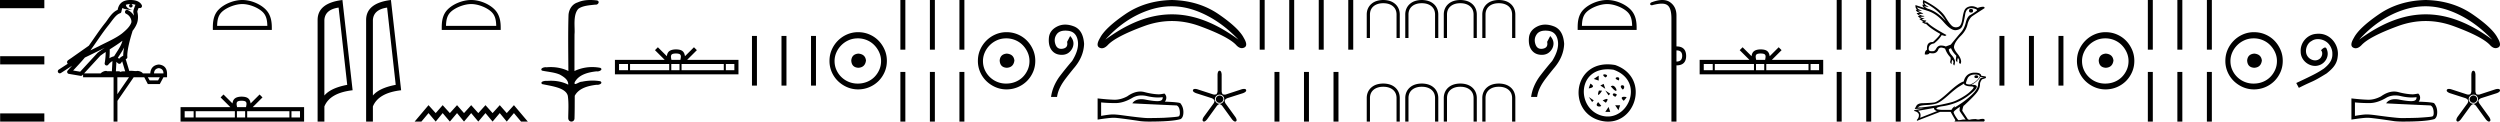 <svg xmlns="http://www.w3.org/2000/svg" width="370.15" height="18"><path d="M359.12.93q-1.734 0-3.486.607-3.518 1.219-6.342 4.339 3.393-2.505 6.627-3.337 1.617-.415 3.234-.415t3.234.415q3.234.832 6.627 3.337-2.96-3.098-6.41-4.327Q360.87.93 359.12.93zm.033-.93q3.986.091 6.935 2.118 2.95 2.027 3.7 3.484.684 1.14.08 1.435-.182.09-.366.09-.423 0-.852-.477-1.162-1.23-5.33-2.767-2.083-.769-4.167-.769-2.084 0-4.168.769-4.167 1.537-5.329 2.79-.455.471-.873.471-.188 0-.368-.095-.58-.308.102-1.447.752-1.457 3.701-3.484Q355.168.091 359.153 0zm7.052 14.138q.254 0 .41.17.154.168.154.38 0 .183-.155.36-.155.175-.395.175-.267 0-.415-.162-.148-.162-.148-.373 0-.226.176-.388t.373-.162zm0-.127q-.253 0-.472.197-.218.198-.218.48 0 .254.19.465.19.211.514.211.297 0 .487-.225.19-.226.19-.451 0-.268-.19-.472-.19-.205-.5-.205zm0-3.538q.268 0 .31.55v2.41q-.014.282.156.522.148.056.289.056.14 0 .274-.056l2.284-.747q.19-.044.323-.044.251 0 .298.156.084.254-.437.466l-2.298.733q-.268.084-.437.338 0 .31.183.536l1.41 1.945q.296.48.084.62-.057.042-.124.042-.186 0-.454-.31l-1.41-1.945q-.155-.24-.45-.338-.283.084-.452.338l-1.41 1.946q-.268.309-.445.309-.065 0-.118-.042-.212-.155.07-.634l1.424-1.945q.183-.226.17-.522-.17-.254-.452-.338l-2.284-.733q-.521-.212-.437-.452.057-.169.313-.169.129 0 .307.043l2.298.747q.134.049.272.049.137 0 .278-.05.183-.239.17-.52v-2.412q.042-.55.295-.55zm-11.555 3.658q-.77 0-1.403.383-1.29.749-2.445.749-1.162 0-2.131-.1v1.996q1.204-.214 1.739-.214h.014q.435 0 1.212.1 3.158.435 3.935.435 1.29 0 2.43-.043 1.953-.114 2.146-.207.185-.085.185-.492 0-.399-.107-.698-.107-.3-.356-.428-6.102-.27-6.58-.314.426-.613 1.318-.613.29 0 .628.065 1.137.223 1.753.223.13 0 .236-.01.606-.057.563-.577-.34.046-.703.046-.76 0-1.62-.203-.424-.098-.814-.098zm-.181-.578q.308 0 .61.078 1.219.32 2.145.335.228 0 .82-.115.278.257.278.606 0 .35-.221.592 2.33.086 2.33.278.421.535.421 1.283 0 .741-.392 1.012-1.183.378-4.754.378-.57 0-1.162-.057-3.307-.492-3.942-.506h-.062q-.652 0-2.39.27v-3.15l.014.014q1.49.171 2.431.193l.097.001q.895 0 1.842-.5 1.002-.712 1.935-.712zM343.284 4.99c.112 0 .223.011.334.021 1.61.172 2.754 1.802 2.5 3.382-.11 1.174-.84 1.832-1.64 2.48-2.378 1.458-1.71.921-4.11 2.136l-.384-.719c2.855-1.336 3.199-1.549 4.09-2.136.729-.587 1.306-1.235 1.255-2.217.02-.678-.384-1.377-.84-1.711a2.186 2.186 0 0 0-1.286-.435c-.344 0-.668.08-.952.283-.718.354-1.113 1.529-.587 2.268.243.354.679.597 1.114.597.213 0 .425-.06.607-.192.365-.203.638-.911.264-1.306.172-.182.415-.405.597-.405.121 0 .213.091.273.304.405.972-.243 2.075-1.215 2.338a1.83 1.83 0 0 1-.516.081c-1.114 0-2.146-.931-2.146-2.085-.101-1.347.972-2.582 2.318-2.663.101-.01.213-.02.324-.02zm-9.522 2.948c.681.054 1.058.394 1.13 1.022-.09.68-.467 1.04-1.13 1.075-.663-.036-1.013-.394-1.049-1.075.054-.628.404-.968 1.05-1.022zm-.08-2.259c-.485 0-.933.09-1.345.27a3.545 3.545 0 0 0-1.828 1.815 3.11 3.11 0 0 0-.27 1.276c0 .466.09.901.27 1.304.179.404.425.758.739 1.063a3.422 3.422 0 0 0 2.433.968c.484 0 .937-.086 1.358-.256a3.24 3.24 0 0 0 1.09-.712c.304-.305.546-.66.725-1.063.18-.403.27-.838.27-1.304 0-.448-.09-.874-.27-1.277a3.67 3.67 0 0 0-.726-1.075 3.302 3.302 0 0 0-1.089-.74 3.431 3.431 0 0 0-1.358-.269zm.053-.914c.592 0 1.147.112 1.667.336.52.224.968.529 1.345.914.376.386.676.834.9 1.345.225.51.337 1.062.337 1.653 0 .592-.112 1.143-.336 1.654a4.31 4.31 0 0 1-.901 1.331 4.267 4.267 0 0 1-3.012 1.237 4.071 4.071 0 0 1-1.654-.336 4.48 4.48 0 0 1-1.344-.9 4.195 4.195 0 0 1-.914-1.332 4.071 4.071 0 0 1-.336-1.654c0-.591.112-1.142.336-1.653a4.358 4.358 0 0 1 2.257-2.26 4.071 4.071 0 0 1 1.654-.336zM327.487 0v7.35h-.735V0zm-4.37 0v7.35h-.736V0zm-4.371 0v7.35h-.736V0zm8.741 10.65V18h-.735v-7.35zm-4.37 0V18h-.736v-7.35zm-4.371 0V18h-.736v-7.35zm-6.957-2.712c.681.054 1.058.394 1.13 1.022-.09.68-.467 1.04-1.13 1.075-.663-.036-1.013-.394-1.049-1.075.054-.628.404-.968 1.049-1.022zm-.08-2.259c-.485 0-.933.09-1.345.27a3.545 3.545 0 0 0-1.828 1.815 3.11 3.11 0 0 0-.27 1.276c0 .466.09.901.27 1.304.179.404.425.758.739 1.063a3.422 3.422 0 0 0 2.433.968c.484 0 .937-.086 1.358-.256a3.26 3.26 0 0 0 1.09-.712c.304-.305.546-.66.725-1.063.18-.403.269-.838.269-1.304 0-.448-.09-.874-.269-1.277a3.67 3.67 0 0 0-.726-1.075 3.302 3.302 0 0 0-1.089-.74 3.431 3.431 0 0 0-1.358-.269zm.053-.914c.592 0 1.147.112 1.667.336.52.224.968.529 1.345.914.376.386.676.834.9 1.345.224.51.336 1.062.336 1.653 0 .592-.112 1.143-.336 1.654a4.31 4.31 0 0 1-.9 1.331 4.267 4.267 0 0 1-3.012 1.237 4.071 4.071 0 0 1-1.654-.336 4.48 4.48 0 0 1-1.344-.9 4.195 4.195 0 0 1-.914-1.332 4.071 4.071 0 0 1-.337-1.654c0-.591.113-1.142.337-1.653a4.358 4.358 0 0 1 2.258-2.259 4.071 4.071 0 0 1 1.654-.336zm-6.249.56v7.35h-.735v-7.35zm-4.37 0v7.35h-.735v-7.35zm-4.37 0v7.35h-.736v-7.35zm-4.957-4.001q.316 0 .316.266 0 .267-.276.267-.316 0-.316-.247-.01-.286.276-.286zm-6.895-.949q.01.316.464.539.225.11.097.11-.13 0-.63-.115.296.227.524.365 1.432.405 2.716 1.857-.909-1.59-3.17-2.756zm-1.067.702q.08.306.534.42.387.096-.208.096-.104 0-.237-.003.593.336.736.346.143.01.01.074-.133.064-.607.064.405.257.676.272.272.015.114.08-.158.063-.583.063.212.197.515.197.094 0 .196-.019l-.454.237q.217.08.405.109.504.02 0 .257.105.066.254.066.075 0 .16-.017.554.632 2.836 1.867l-.208.148-.503-.138q-.396.662-1.127 1.235-.79.108-.8.82.009.336.41.336.071 0 .153-.01.034.005.066.005.284 0 .488-.39.263-.45.692-.45h.009q.435.005.711.143l.741-.276q1.047-1.295 1.526-1.843.48-.548.697-1.422.217-.874.647-1.112.43-.237 1.032-.681l-.099-.168q-.444-.174-.772-.174-.753 0-.897.915-.208 1.314-.445 1.793-.237.479-.943.548-.037.004-.074.004-.689 0-1.72-1.2-1.086-1.264-2.414-1.679-1.329-.414-1.517-.513zm.91-1.077q2.498 1.245 3.274 2.519.775 1.274 1.17 1.442.195.083.391.083.202 0 .405-.088.4-.173.543-1.136.143-.963.34-1.348.198-.385.746-.519.15-.036.306-.036.415 0 .875.259.464-.178.86-.178.286.138.118.237-1.166.75-1.719 1.121-.553.37-.775 1.309-.223.938-1.092 1.748-.909.968-.899 1.61.08.396.529.939.45.543.528 1.077.01.286-.109.424-.167-.069-.197-.217.05-.306-.015-.42-.064-.113-.143-.271-.119.306-.099.652-.237-.178-.217-.386l.069-.573q-.543-.533-.78-1.106-.238.05-.336.188.069.444.43.844.36.4.498.865-.03.622-.148.652-.168-.218-.114-.356.055-.138.005-.252-.049-.114-.118-.232-.138.138-.138.642-.178-.128-.218-.336.139-.444.04-.681-.524-.534-.78-1.275-.228-.099-.48-.148-.045-.009-.09-.009-.204 0-.399.187-.206.67-.876.67-.199 0-.438-.058-.14.234-.508.234-.098 0-.213-.016-.02-.514.326-.692-.095-1.147.818-1.147l.062.001q.879-.8 1.086-1.205-1.422-.77-2.114-1.491-.023.004-.048.004-.204 0-.564-.281l.237-.119q-.277-.04-.623-.326l.317-.049q-.208-.02-.534-.385l.366-.02q-.346-.099-.544-.425l.504-.01q-.543-.158-.622-.464l.207-.03q-.296-.167-.257-.671l1.324.434q-.286-.177-.286-.494l.207.02q-.247-.237-.089-.711zm7.849 11.157q.288 0 .288.219 0 .183-.288.183-.28 0-.28-.183 0-.219.28-.219zm-.219-.122q-.664 0-.996.428-.166.271-.323.83.009.132.218.175.21.044.411.044.926-.34 1.433-1.18-.035-.297-.743-.297zm-1.581 1.31q-.166.123-.704.447-.537.323-1.678 1.341-1.14 1.018-1.726 1.197-.585.18-1.376.214-.791.035-1.193.184 0 .122.253.192 2.194-.253 3.22-.472 1.028-.218 1.517-.371.49-.153 1.25-.581.76-.429 1.214-.83.455-.403.595-.63.14-.227-.346-.24-.485-.013-.786-.14-.302-.127-.24-.31zm-6.703 3.427l-.07.07q0 .07.087.096l.166-.01q-.183-.078-.183-.156zm-.114.104l-.07.088.131-.009q-.052-.044-.06-.079zm9.237-4.5q-.594.848-1.39 1.188.102-.005.191-.005.641 0 .649.276 0 .437-1.49 1.503-1.49 1.067-3.509 1.381-.874.114-.979.34-.017.167.83.21h1.407q.14-.305.516-.559l-.079.219q1.399-.804 2.452-1.779 1.053-.974 1.061-1.69 0-.341.341-.857 0-.079.472-.149v-.017l-.472-.061zm-6.851 4.605l-2.42.429q.253.104.353.375.1.271-.022.656l2.508-.988q-.035-.009-.166-.074-.13-.066-.231-.18-.1-.113-.022-.218zm3.801-.166q-.943.63-.926.822.14.454.682 1.153.288 0 .546-.06.139-.034.289-.034.129 0 .266.024-.9-1.276-.9-1.328 0-.34.052-.577zm2.22-5.06q.463 0 .695.127.231.127.249.337.69.096.69.14v.174q-.017.044-.576.21-.298.393-.298.716 0 .612-.445 1.206-.446.595-1.914 1.95-.131 0-.271.777l.821 1.258q.105.07.28.08.288-.097.918-.097.2.061.354.061.11 0 .196-.03.17-.06.454-.06.067 0 .14.003.298.14.053.384l-4.37.009.14-.21q-.27-.445-.699-1.223h-1.573l-3.408 1.32-.035-.123q.367-.367.306-.83-.131-.376-.69-.498v-.123l1.398-.253v-.009l-1.311.088q0-.035.223-.446.222-.41.94-.41 1.17-.036 1.725-.114.555-.08 2.12-1.512 1.564-1.433 2.236-1.59.324-1.312 1.652-1.312zM281.42 0v7.35h-.736V0zm-4.371 0v7.35h-.735V0zm-4.37 0v7.35h-.736V0zm8.741 10.65V18h-.736v-7.35zm-4.371 0V18h-.735v-7.35zm-4.37 0V18h-.736v-7.35zm-11.996-2.73c-.297 0-.475.05-.568.103-.269.171-.14.583-.097.84h1.33c.032-.263.177-.664-.098-.84-.092-.053-.27-.103-.567-.103zm7.39 1.551v.924h1.261v-.924zm-6.557 0v.924h6.252v-.924zm-1.52 0v.924h1.217v-.924zm-6.104 0v.924h5.8v-.924zm-1.632 0v.924h1.328v-.924zm11.093-2.475l.43.43-1.439 1.436h7.6v2.142H251.65V8.862h7.37l-1.44-1.435.431-.431 1.33 1.327c.08-.805.632-.99 1.34-1.012.758.02 1.223.191 1.34 1.012l1.331-1.327zm-15.136.462v1.656c.566 0 .849-.283.849-.848 0-.539-.283-.808-.849-.808zM246.123 0c.463 0 .855.116 1.176.35.612.443.918 1.09.918 1.938v4.584c.943 0 1.42.465 1.434 1.394 0 .942-.478 1.413-1.434 1.413V18h-.746V2.732c0-1.023-.198-1.68-.596-1.969-.205-.15-.476-.225-.838-.225-.337 0-.754.065-1.273.195a.65.65 0 0 1-.212.043c-.111 0-.189-.048-.232-.144-.014-.162.107-.276.363-.343.539-.193 1.019-.289 1.44-.289zm-8.169.601c-1.074 0-2.419.552-3.07 1.202-.568.57-.643 1.324-.664 2.025h7.435c-.02-.7-.095-1.455-.664-2.025-.65-.65-1.963-1.202-3.037-1.202zm0-.601c1.274 0 2.645.589 3.448 1.392.824.824.918 1.91.918 2.72v.317h-8.732v-.316c0-.812.061-1.897.886-2.72C235.277.588 236.68 0 237.954 0zm1.186 9.627c5.439 1.9 2.904 9.54-2.195 8.228-5.053-1.302-4.045-9.318 2.195-8.228m-.242.698c-5.418-.787-5.64 5.768-1.708 6.812 3.846 1.022 6.482-5.13 1.708-6.812m-1.19 1.152c-1.081-.74.886-.487 0-.018v.018m1.986.433c-1.227-.397.344-.795 0-.073v.073m-2.992-.712v.732l-.731-.244.73-.488m3.571 2.066c-.903-.795.596-.885.109-.09l-.109.09m-2.838-.846l.244.731-.733-.487.489-.244m1.051.358l.072-.017c.668-.489 1.39 1.767-.072.017m-3.013-.397c.956.56-.162.703-.254.703l.254-.703m2.937 1.502l-.244.244-.487-.732.731.488m-1.674-.474l.469.019c-.56.866-.757.793-.469-.019m3.681 1.517c-.884-.74.433-.632.415-.488l-.415.488m-1.01-.903l-.221.305c-.718-.215-.34-.792.22-.305m-3.434.836l-.244.244-.488-.732.732.488m1.323.012c.758-.378.92-.27.47.344l-.47-.344m2.579.72l-.245.731-.488-.732h.733m-3.246-.465l.45.54c-.107.217-1.1.145-.45-.54m1.538.71l.244.731h-.731l.487-.732zm-9.372-12.189c.4 0 .823.084 1.267.253.922.351 1.431 1.215 1.528 2.592-.042 1.308-.572 2.54-1.59 3.696-.813 1.005-1.315 1.659-1.508 1.962-.51.757-.812 1.493-.908 2.21h-.888c.137-1.02.544-2.01 1.218-2.974a47.457 47.457 0 0 1 1.9-2.354c.716-1.143.994-2.151.836-3.026-.158-.874-.64-1.355-1.445-1.445a3.552 3.552 0 0 0-.392-.023c-.597 0-1.024.18-1.28.54-.31.433-.376.922-.197 1.465.152.462.438.693.858.693.075 0 .153-.007.236-.022.551-.096.764-.433.64-1.011l.455-.868c.358.386.52.792.485 1.219-.034.426-.224.805-.568 1.135-.3.289-.687.433-1.16.433a2.53 2.53 0 0 1-.213-.01c-.571-.047-1.012-.292-1.322-.732-.31-.44-.433-1.03-.371-1.766s.46-1.294 1.197-1.672c.383-.197.79-.295 1.222-.295zM221.935 0c.642.008 1.23.165 1.675.527.461.366.753.934.75 1.63V5.63h-.478V2.153c0-.568-.214-.972-.568-1.256-.342-.271-.824-.42-1.367-.42h-.066c-.539 0-1.025.149-1.366.42-.354.284-.568.688-.568 1.256V5.63h-.478V2.157c-.004-.696.288-1.264.75-1.63.444-.362 1.032-.519 1.675-.527zm-5.704 0c.643.008 1.231.165 1.676.527.46.366.753.934.749 1.63V5.63h-.478V2.153c0-.568-.214-.972-.568-1.256-.341-.271-.823-.42-1.366-.42h-.066c-.54 0-1.025.149-1.367.42-.354.284-.568.688-.568 1.256V5.63h-.477V2.157c-.004-.696.288-1.264.749-1.63.444-.362 1.033-.519 1.675-.527zm-5.703 0c.642.008 1.23.165 1.675.527.461.366.754.934.75 1.63V5.63h-.478V2.153c0-.568-.214-.972-.568-1.256-.342-.271-.823-.42-1.367-.42h-.065c-.54 0-1.025.149-1.367.42-.354.284-.568.688-.568 1.256V5.63h-.478V2.157c-.004-.696.289-1.264.75-1.63.444-.362 1.033-.519 1.675-.527zm-5.703 0c.642.008 1.23.165 1.675.527.461.366.753.934.75 1.63V5.63h-.478V2.153c0-.568-.214-.972-.568-1.256-.342-.271-.823-.42-1.367-.42h-.066c-.539 0-1.025.149-1.366.42-.354.284-.568.688-.568 1.256V5.63h-.478V2.157c-.004-.696.288-1.264.75-1.63.444-.362 1.033-.519 1.675-.527zm17.11 12.369c.642.008 1.23.165 1.675.527.461.366.753.934.75 1.63V18h-.478v-3.478c0-.568-.214-.972-.568-1.256-.342-.271-.824-.42-1.367-.42h-.066c-.539 0-1.025.149-1.366.42-.354.284-.568.688-.568 1.256V18h-.478v-3.474c-.004-.696.288-1.264.75-1.63.444-.362 1.032-.519 1.675-.527zm-5.704 0c.643.008 1.231.165 1.676.527.46.366.753.934.749 1.63V18h-.478v-3.478c0-.568-.214-.972-.568-1.256-.341-.271-.823-.42-1.366-.42h-.066c-.54 0-1.025.149-1.367.42-.354.284-.568.688-.568 1.256V18h-.477v-3.474c-.004-.696.288-1.264.749-1.63.444-.362 1.033-.519 1.675-.527zm-5.703 0c.642.008 1.23.165 1.675.527.461.366.754.934.75 1.63V18h-.478v-3.478c0-.568-.214-.972-.568-1.256-.342-.271-.823-.42-1.367-.42h-.065c-.54 0-1.025.149-1.367.42-.354.284-.568.688-.568 1.256V18h-.478v-3.474c-.004-.696.289-1.264.75-1.63.444-.362 1.033-.519 1.675-.527zm-5.703 0c.642.008 1.23.165 1.675.527.461.366.753.934.75 1.63V18h-.478v-3.478c0-.568-.214-.972-.568-1.256-.342-.271-.823-.42-1.367-.42h-.066c-.539 0-1.025.149-1.366.42-.354.284-.568.688-.568 1.256V18h-.478v-3.474c-.004-.696.288-1.264.75-1.63.444-.362 1.033-.519 1.675-.527zM200.36 0v7.35h-.736V0zm-4.371 0v7.35h-.735V0zm-4.371 0v7.35h-.735V0zm-4.37 0v7.35h-.736V0zm10.926 10.65V18h-.735v-7.35zm-4.37 0V18h-.736v-7.35zm-4.371 0V18h-.735v-7.35zM173.482.93q-1.734 0-3.485.607-3.519 1.219-6.343 4.339 3.393-2.505 6.627-3.337 1.617-.415 3.234-.415t3.234.415q3.234.832 6.628 3.337-2.961-3.098-6.411-4.327-1.734-.618-3.484-.618zm.033-.93q3.986.091 6.935 2.118 2.95 2.027 3.7 3.484.684 1.14.08 1.435-.182.09-.365.09-.424 0-.853-.477-1.161-1.23-5.329-2.767-2.084-.769-4.168-.769t-4.167.769q-4.168 1.537-5.33 2.79-.455.471-.873.471-.188 0-.368-.095-.58-.308.103-1.447.751-1.457 3.7-3.484Q169.53.091 173.515 0zm7.053 14.138q.253 0 .408.17.155.168.155.38 0 .183-.155.36-.155.175-.394.175-.268 0-.416-.162-.148-.162-.148-.373 0-.226.176-.388t.374-.162zm0-.127q-.254 0-.473.197-.218.198-.218.48 0 .254.19.465.19.211.515.211.296 0 .486-.225.19-.226.19-.451 0-.268-.19-.472-.19-.205-.5-.205zm0-3.538q.267 0 .31.55v2.41q-.014.282.155.522.148.056.289.056.14 0 .275-.056l2.283-.747q.19-.044.324-.044.25 0 .297.156.084.254-.437.466l-2.298.733q-.268.084-.437.338 0 .31.183.536l1.41 1.945q.296.48.084.62-.056.042-.124.042-.185 0-.454-.31l-1.41-1.945q-.154-.24-.45-.338-.282.084-.452.338l-1.41 1.946q-.268.309-.445.309-.065 0-.118-.042-.212-.155.07-.634l1.424-1.945q.183-.226.17-.522-.17-.254-.452-.338l-2.284-.733q-.521-.212-.437-.452.057-.169.314-.169.128 0 .307.043l2.298.747q.133.049.27.049.138 0 .28-.05.183-.239.168-.52v-2.412q.043-.55.297-.55zm-11.556 3.658q-.769 0-1.403.383-1.29.749-2.445.749-1.162 0-2.131-.1v1.996q1.204-.214 1.739-.214h.014q.435 0 1.212.1 3.158.435 3.935.435 1.29 0 2.43-.043 1.953-.114 2.146-.207.185-.085.185-.492 0-.399-.107-.698-.107-.3-.356-.428-6.102-.27-6.58-.314.426-.613 1.318-.613.29 0 .629.065 1.136.223 1.752.223.13 0 .236-.01.606-.057.563-.577-.34.046-.702.046-.762 0-1.621-.203-.424-.098-.814-.098zm-.181-.578q.309 0 .61.078 1.219.32 2.145.335.228 0 .82-.115.278.257.278.606 0 .35-.22.592 2.33.086 2.33.278.42.535.42 1.283 0 .741-.391 1.012-1.184.378-4.755.378-.57 0-1.162-.057-3.307-.492-3.942-.506h-.062q-.652 0-2.39.27v-3.15l.015.014q1.49.171 2.43.193l.097.001q.895 0 1.842-.5 1.002-.712 1.935-.712zm-11.113-9.909c.4 0 .823.084 1.266.253.923.351 1.432 1.215 1.528 2.592-.04 1.308-.57 2.54-1.59 3.696-.812 1.005-1.314 1.659-1.507 1.962-.51.757-.812 1.493-.909 2.21h-.887c.137-1.02.543-2.01 1.218-2.974a47.457 47.457 0 0 1 1.9-2.354c.715-1.143.994-2.151.836-3.026-.158-.874-.64-1.355-1.446-1.445a3.552 3.552 0 0 0-.391-.023c-.597 0-1.024.18-1.281.54-.31.433-.375.922-.196 1.465.152.462.438.693.858.693.075 0 .153-.007.236-.022.55-.096.764-.433.64-1.011l.454-.868c.358.386.52.792.486 1.219-.035.426-.224.805-.568 1.135-.3.289-.687.433-1.16.433a2.53 2.53 0 0 1-.213-.01c-.572-.047-1.012-.292-1.322-.732-.31-.44-.433-1.03-.372-1.766.062-.736.462-1.294 1.198-1.672a2.63 2.63 0 0 1 1.222-.295zm-8.656 4.294c.682.054 1.058.394 1.13 1.022-.09.68-.466 1.04-1.13 1.075-.663-.036-1.012-.394-1.048-1.075.053-.628.403-.968 1.048-1.022zm-.08-2.259c-.484 0-.932.09-1.345.27a3.545 3.545 0 0 0-1.828 1.815 3.11 3.11 0 0 0-.27 1.276c0 .466.09.901.27 1.304a3.422 3.422 0 0 0 3.173 2.03c.484 0 .936-.085 1.358-.255.42-.17.784-.408 1.089-.712.304-.305.546-.66.726-1.063.179-.403.269-.838.269-1.304 0-.448-.09-.874-.27-1.277a3.67 3.67 0 0 0-.725-1.075 3.302 3.302 0 0 0-1.09-.74 3.431 3.431 0 0 0-1.357-.269zm.053-.914a4.17 4.17 0 0 1 1.668.336c.52.224.968.529 1.344.914.377.386.677.834.9 1.345.225.51.337 1.062.337 1.653 0 .592-.112 1.143-.336 1.654a4.31 4.31 0 0 1-.9 1.331 4.267 4.267 0 0 1-3.013 1.237 4.071 4.071 0 0 1-1.653-.336 4.48 4.48 0 0 1-1.345-.9 4.195 4.195 0 0 1-.914-1.332 4.071 4.071 0 0 1-.336-1.654c0-.591.112-1.142.336-1.653a4.358 4.358 0 0 1 2.259-2.259 4.071 4.071 0 0 1 1.653-.336zM142.787 0v7.35h-.735V0zm-4.37 0v7.35h-.736V0zm-4.371 0v7.35h-.735V0zm8.741 10.65V18h-.735v-7.35zm-4.37 0V18h-.736v-7.35zm-4.371 0V18h-.735v-7.35zm-6.956-2.712c.68.054 1.057.394 1.129 1.022-.09.68-.467 1.04-1.13 1.075-.663-.036-1.013-.394-1.049-1.075.054-.628.404-.968 1.05-1.022zm-.081-2.259c-.485 0-.933.09-1.345.27a3.545 3.545 0 0 0-1.828 1.815 3.11 3.11 0 0 0-.27 1.276c0 .466.09.901.27 1.304.179.404.425.758.739 1.063a3.422 3.422 0 0 0 2.434.968 3.59 3.59 0 0 0 1.357-.256 3.24 3.24 0 0 0 1.09-.712c.304-.305.546-.66.725-1.063.18-.403.27-.838.27-1.304 0-.448-.09-.874-.27-1.277a3.67 3.67 0 0 0-.726-1.075 3.302 3.302 0 0 0-1.089-.74 3.431 3.431 0 0 0-1.357-.269zm.053-.914c.592 0 1.148.112 1.667.336.52.224.968.529 1.345.914.376.386.677.834.9 1.345.225.51.337 1.062.337 1.653 0 .592-.112 1.143-.336 1.654a4.31 4.31 0 0 1-.901 1.331 4.267 4.267 0 0 1-3.012 1.237 4.071 4.071 0 0 1-1.653-.336 4.48 4.48 0 0 1-1.345-.9 4.195 4.195 0 0 1-.914-1.332 4.071 4.071 0 0 1-.336-1.654c0-.591.112-1.142.336-1.653a4.358 4.358 0 0 1 2.259-2.259 4.071 4.071 0 0 1 1.653-.336zm-6.248.56v7.35h-.735v-7.35zm-4.37 0v7.35h-.736v-7.35zm-4.371 0v7.35h-.735v-7.35zM100.077 7.92c-.296 0-.475.05-.567.103-.27.171-.141.583-.098.84h1.33c.032-.263.177-.664-.098-.84-.092-.053-.27-.103-.567-.103zm7.39 1.551v.924h1.262v-.924zm-6.556 0v.924h6.252v-.924zm-1.52 0v.924h1.216v-.924zm-6.105 0v.924h5.8v-.924zm-1.632 0v.924h1.329v-.924zm11.094-2.475l.43.43-1.44 1.436h7.6v2.142H91.046V8.862h7.37l-1.44-1.435.43-.431 1.331 1.327c.08-.805.631-.99 1.34-1.012.757.02 1.222.191 1.34 1.012l1.33-1.327zM87.399 0c.335 0 .67.026.994.066.448.113.218.626-.18.626a.476.476 0 0 1-.081-.008c-.84.097-1.872.15-2.506.626-.841.916-.463 2.821-.561 3.725-.007.05-.01 3.653-.01 5.48a6.145 6.145 0 0 1 2.634-.586c.402 0 .802.04 1.188.117.441.231-.077.528-.423.528a.454.454 0 0 1-.114-.013c-1.226.133-2.62.461-3.243 1.602-.062.206-.023.277.07.277.207 0 .68-.342.947-.342.014 0 .028 0 .04.003a7.535 7.535 0 0 1 1.58-.169 6.8 6.8 0 0 1 1.149.095c.42.278-.096.534-.438.534a.532.532 0 0 1-.105-.01c-1.251.151-2.636.49-3.243 1.633-.007 1.27 0 2.11-.034 3.278.015.36-.219.538-.456.538-.235 0-.473-.176-.474-.526.009-1.15.09-2.161-.06-3.277-.305-1.253-2.478-1.445-3.827-1.754-.295-.347.285-.475.658-.475.056 0 .107.003.15.008.173-.013.348-.02.522-.02.882 0 1.771.175 2.557.58.032-.755-.711-1.19-1.244-1.493-.84-.361-1.766-.397-2.643-.59-.313-.273.18-.501.521-.501a.58.58 0 0 1 .125.012 7.01 7.01 0 0 1 .648-.031c.902 0 1.804.183 2.614.582-.016-2.851-.063-5.61.02-8.308.065-.834.545-1.6 1.354-1.849.58-.264 1.227-.358 1.87-.358zM69.77.601c-1.075 0-2.419.552-3.07 1.202-.569.57-.643 1.324-.664 2.025h7.435c-.02-.7-.095-1.455-.664-2.025-.65-.65-1.964-1.202-3.038-1.202zm0-.601c1.274 0 2.644.589 3.448 1.392.824.824.917 1.91.917 2.72v.317h-8.732v-.316c0-.812.062-1.897.886-2.72C67.093.588 68.495 0 69.77 0zm6.322 15.57L78.147 18h-1.002l-1.053-1.255L75.029 18l-1.033-1.255L72.933 18l-1.053-1.255L70.817 18l-1.053-1.255L68.701 18l-1.032-1.255L66.606 18l-1.063-1.255L64.51 18l-1.063-1.255L62.394 18h-1.002l2.055-2.43 1.063 1.175 1.033-1.175 1.063 1.175 1.063-1.175 1.032 1.175 1.063-1.175 1.053 1.175 1.063-1.175 1.053 1.175 1.063-1.175 1.033 1.175 1.063-1.175zM57.316 1.124q-2.014.293-2.105 1.842v11.177q.941-1.124 3.38-1.58l-1.275-11.44zM57.883 0l1.509 13.363q-3.361.385-4.181 2.4V18h-1.003V2.966q0-2.51 3.675-2.966zm-7.75 1.124q-2.015.293-2.106 1.842v11.177q.942-1.124 3.382-1.58l-1.276-11.44zM50.7 0l1.508 13.363q-3.36.385-4.18 2.4V18h-1.003V2.966Q47.025.456 50.7 0zM35.879.601c-1.074 0-2.418.552-3.069 1.202-.569.57-.643 1.324-.664 2.025h7.435c-.021-.7-.096-1.455-.665-2.025-.65-.65-1.963-1.202-3.037-1.202zm0-.601c1.274 0 2.645.589 3.449 1.392.824.824.917 1.91.917 2.72v.317h-8.732v-.316c0-.812.062-1.897.886-2.72C33.202.588 34.605 0 35.879 0zm-.115 14.915c-.296 0-.475.05-.567.103-.27.172-.14.583-.098.84h1.33c.032-.263.178-.663-.097-.84-.093-.052-.271-.103-.568-.103zm7.39 1.552v.924h1.262v-.924zm-6.556 0v.924h6.252v-.924zm-1.52 0v.924h1.216v-.924zm-6.104 0v.924h5.8v-.924zm-1.632 0v.924h1.328v-.924zm11.093-2.476l.43.431-1.44 1.436h7.6V18H26.733v-2.142h7.37l-1.44-1.436.43-.43 1.332 1.326c.08-.804.63-.989 1.34-1.012.757.02 1.222.192 1.34 1.012l1.33-1.327zM19.326.597a2.12 2.12 0 0 0-.692.109c.031.223.169.569.953.773-.73-.053-1.206-.113-1.452-.307-.09.2-.138.427-.159.556a.297.297 0 0 1-.206.237c-.625.191-1.174 1.112-1.7 1.763-.95 1.173-1.771 2.48-2.688 3.733.423-.207.845-.415 1.27-.622 1.182-.622 2.394-1.11 3.407-1.877.588-.49 1.172-.996 1.39-1.641.076-.497-.296-1.074-.767-1.279a.297.297 0 1 1 .238-.545c.377.164.699.458.904.817a1.986 1.986 0 0 0-.075-.448.297.297 0 0 1-.013-.104c.01-.184.042-.313.082-.422.041-.109.085-.206.158-.459a.297.297 0 0 1 .105-.153 1.546 1.546 0 0 0-.528-.125C19.511.6 19.47.6 19.428.599a.258.258 0 1 1-.102-.002zm-1.194 5.432c-.605.466-1.253.873-1.888 1.28.005.438-.006.879-.047 1.321.207-.135.434-.236.697-.3.392-.636.82-1.22 1.083-1.842a4.64 4.64 0 0 0 .155-.46zm.25 1c-.274.549-.622 1.04-.93 1.529.06.04.113.08.155.121l.028.027c.168-.194.374-.351.613-.454-.01-.348.047-.768.133-1.222zm-2.882.047a25.922 25.922 0 0 0-.587.297c-.78.38-1.56.772-2.35 1.148-.556.67-1.156 1.293-1.734 1.92l1.043.175 2.563-2.786a.297.297 0 0 1 .04-.036c.333-.253.678-.489 1.025-.718zm2.592 2.009c-.057.066-.112.14-.161.222a.298.298 0 0 1-.43.087c-.124-.09-.2-.177-.265-.244l-.077 1.413c.1-.006.201-.013.296-.013.167 0 .313.022.398.108.1-.078.28-.1.504-.1.057 0 .118.002.18.005l-.445-1.478zm5.419.999c-.452.062-.686.323-.704.783h1.395c0-.46-.23-.721-.691-.783zm-7.86-2.39c-.274.182-.542.367-.799.56l-2.402 2.613h2.456c.17-.19.518-.365.776-.365.073 0 .14.014.192.046.081-.007.167-.01.256-.01.14 0 .285.007.433.016l.083-1.506c-.224.115-.407.282-.625.542a.297.297 0 0 1-.52-.246c.1-.544.142-1.093.15-1.65zm6.24 3.745l.265.465h1.249l.252-.465zm-4.516 0v2.51l1.726-2.51zM19.319 0a3.878 3.878 0 0 1 .272.01c.694.044 1.215.325 1.408.768a.298.298 0 0 1-.341.408l-.025-.006-.03.007-.108.029c-.054.168-.096.269-.12.332a.541.541 0 0 0-.042.2 3.1 3.1 0 0 1 .037 1.389c-.095.466-.384.977-.761 1.46a.295.295 0 0 1-.014.108 21.24 21.24 0 0 0-.548 2.027c-.152.708-.233 1.387-.192 1.684a.297.297 0 0 1-.223.33l-.019.005.527 1.75c.086-.013.173-.018.26-.018.256 0 .509.041.712.041a.865.865 0 0 0 .183-.016.314.314 0 0 1 .068-.007c.212 0 .657.13.787.366h1.1c.061-.797.482-1.235 1.261-1.315.788.08 1.196.518 1.222 1.315v.572h-.531l-.545 1.01h-1.766l-.532-1.01h-1.567l-2.404 3.493V18h-.571v-6.561H12.3v-.41l-.1.109a.297.297 0 0 1-.268.092l-1.74-.292a.298.298 0 0 1-.173-.492c.217-.242.437-.48.656-.716L9.02 10.808a.296.296 0 0 1-.412-.087.297.297 0 0 1 .087-.411l1.345-.876a.292.292 0 0 1-.076-.09.315.315 0 0 1-.02-.237c.016-.05.034-.074.048-.093.055-.076.084-.088.123-.119.04-.03.084-.06.131-.094.096-.065.206-.137.301-.2a4.156 4.156 0 0 0 .216-.156l2.379-1.672.008-.005c.805-1.13 1.568-2.316 2.457-3.414.433-.535.938-1.524 1.812-1.894.048-.262.157-.68.484-.997.352-.344.863-.463 1.416-.463zM6.565 0v1.21H0V0zm0 8.32v1.21H.02V8.32zm0 8.47V18H.02v-1.21z"/></svg>